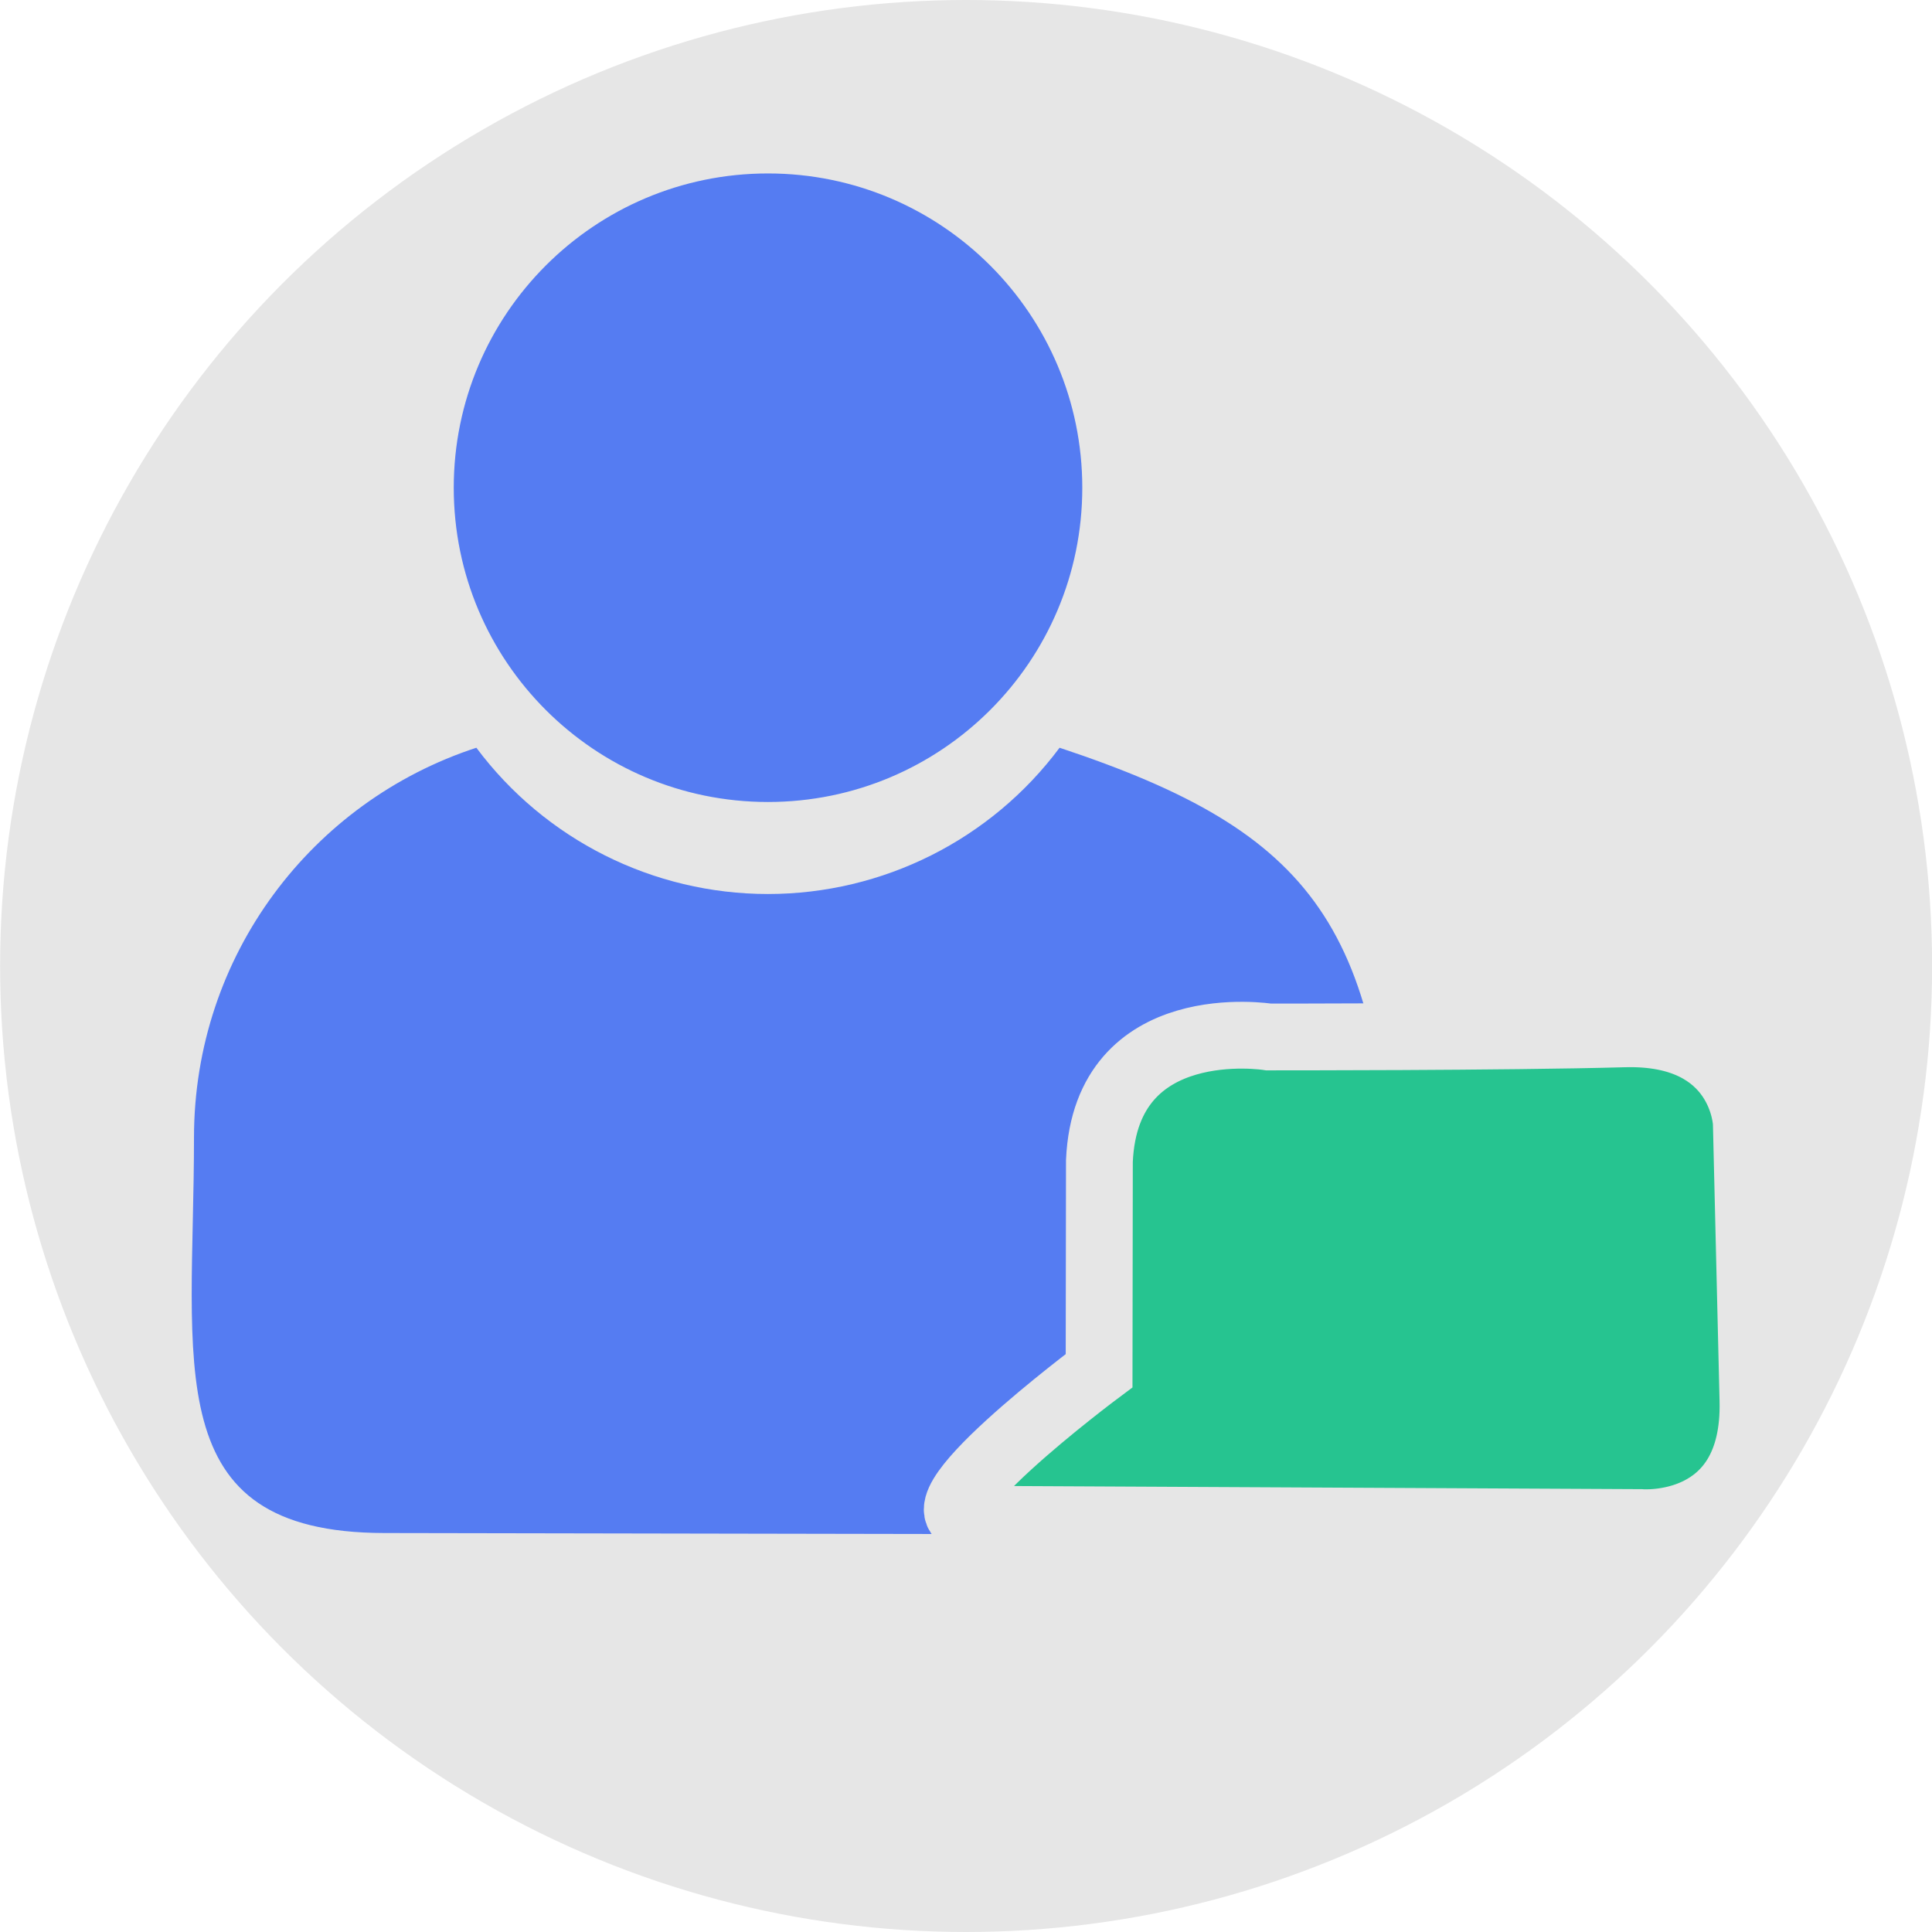 <?xml version="1.0" encoding="UTF-8" standalone="no"?>
<svg
   xmlns:dc="http://purl.org/dc/elements/1.1/"
   xmlns:cc="http://creativecommons.org/ns#"
   xmlns:rdf="http://www.w3.org/1999/02/22-rdf-syntax-ns#"
   xmlns:svg="http://www.w3.org/2000/svg"
   xmlns="http://www.w3.org/2000/svg"
   xmlns:sodipodi="http://sodipodi.sourceforge.net/DTD/sodipodi-0.dtd"
   xmlns:inkscape="http://www.inkscape.org/namespaces/inkscape"
   width="18.624mm"
   height="18.624mm"
   viewBox="0 0 18.624 18.624"
   version="1.1"
   id="svg8"
   inkscape:version="1.0 (4035a4fb49, 2020-05-01)"
   sodipodi:docname="ico-chat-op.svg">
  <defs
     id="defs2" />
  <sodipodi:namedview
     id="base"
     pagecolor="#ffffff"
     bordercolor="#666666"
     borderopacity="1.0"
     inkscape:pageopacity="0.0"
     inkscape:pageshadow="2"
     inkscape:zoom="3.959798"
     inkscape:cx="9.6645075"
     inkscape:cy="44.746255"
     inkscape:document-units="px"
     inkscape:current-layer="layer1"
     inkscape:document-rotation="0"
     showgrid="false"
     inkscape:window-width="1344"
     inkscape:window-height="728"
     inkscape:window-x="0"
     inkscape:window-y="0"
     inkscape:window-maximized="0"
     showguides="true"
     inkscape:guide-bbox="true" />
  <g
     inkscape:groupmode="layer"
     id="layer2"
     inkscape:label="Layer 2"
     transform="translate(-2.694,0.132)">
    <circle
       style="fill:#e6e6e6;fill-opacity:1;stroke:none;stroke-width:0.589;stroke-linecap:round;stroke-linejoin:round;stroke-miterlimit:4;stroke-dasharray:none;stroke-opacity:0.976"
       id="path5158"
       cx="12.007"
       cy="9.18"
       r="9.312" />
  </g>
  <g
     style="display:inline"
     inkscape:label="Layer 1"
     inkscape:groupmode="layer"
     id="layer1"
     transform="translate(-2.694,0.132)">
    <path
       sodipodi:nodetypes="ccccccscccccccc"
       id="rect1028-9"
       style="fill:#557cf2;fill-opacity:1;stroke:#000000;stroke-width:0.66;stroke-linecap:round;stroke-linejoin:round;stroke-miterlimit:4;stroke-dasharray:none;stroke-opacity:0"
       d="M 10.097,1.54 C 8.424,1.54 7.068,2.897 7.068,4.57 7.068,6.243 8.424,7.599 10.097,7.599 11.771,7.599 13.127,6.243 13.127,4.57 13.127,2.897 11.771,1.54 10.097,1.54 Z M 7.286,7.076 c -1.583,0.517 -2.722,1.999 -2.722,3.759 0,2.192 -0.36,3.807 1.832,3.811 l 7.328,0.013 c 0.059,9.9e-5 1.897,-0.002 0.17,-0.004 0,0 2.098,0.195 2.219,-2.797 C 16.066,8.798 15.353,7.888 12.908,7.076 12.247,7.963 11.204,8.486 10.097,8.486 8.99,8.486 7.948,7.963 7.286,7.076 Z" />
    <g
       style="font-style:normal;font-weight:normal;font-size:11.923px;line-height:1.25;font-family:sans-serif;fill:#ffffff;fill-opacity:1;stroke:none;stroke-width:0.298"
       id="text4458"
       aria-label="+" />
    <path
       sodipodi:nodetypes="ccscscccsc"
       id="path4581"
       d="m 12.08,14.513 6.43,0.032 c 0,0 1.114,0.096 1.082,-1.178 -0.022,-0.892 -0.064,-2.674 -0.064,-2.674 0,0 -0.032,-0.891 -1.178,-0.859 -1.146,0.032 -3.427,0.03 -3.427,0.03 0,0 -1.567,-0.252 -1.631,1.195 l -0.003,2.022 c 0,0 -1.92,1.432 -1.21,1.432 z"
       style="fill:#26c490;fill-opacity:1;stroke:#e6e6e6;stroke-width:0.644;stroke-linecap:butt;stroke-linejoin:miter;stroke-miterlimit:4;stroke-dasharray:none;stroke-opacity:1" />
  </g>
</svg>
